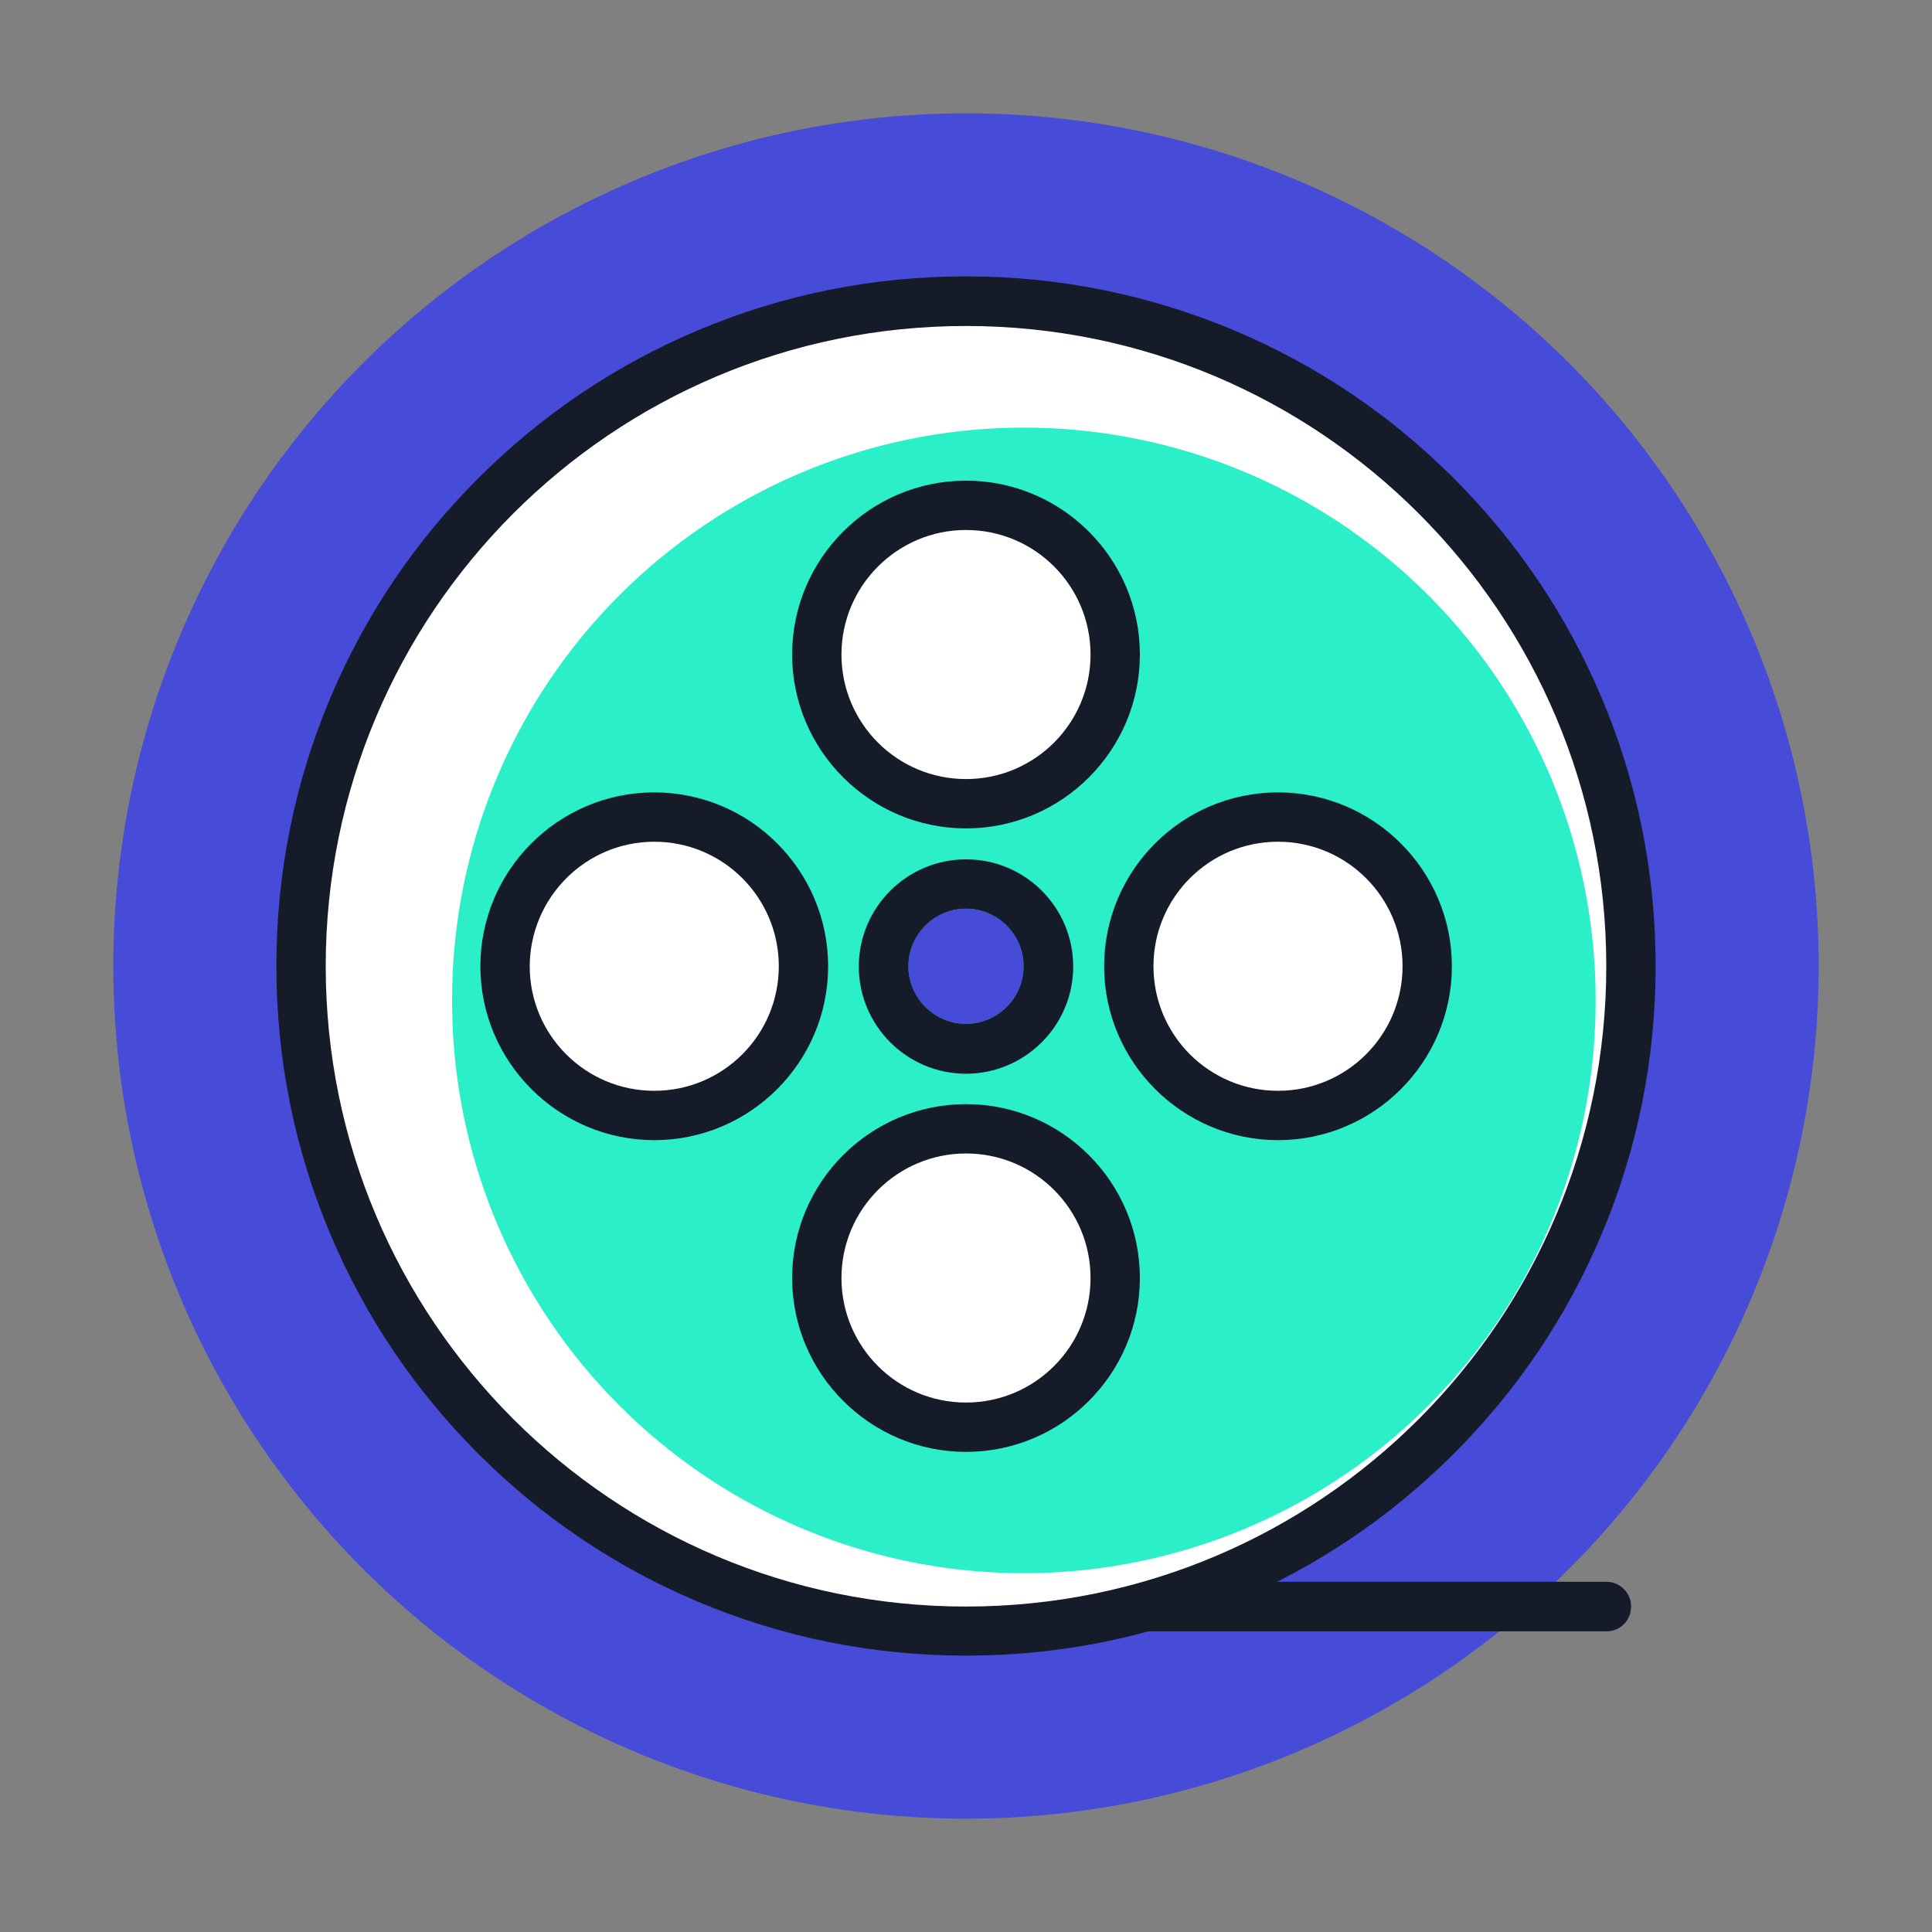 <?xml version="1.0" encoding="UTF-8" standalone="no"?>
<!-- Uploaded to: SVG Repo, www.svgrepo.com, Generator: SVG Repo Mixer Tools -->

<svg
   width="800px"
   height="800px"
   viewBox="0 0 1024 1024"
   class="icon"
   version="1.1"
   id="svg15"
   sodipodi:docname="icon.svg"
   inkscape:version="1.4.1 (1:1.4.1+202503302257+93de688d07)"
   xmlns:inkscape="http://www.inkscape.org/namespaces/inkscape"
   xmlns:sodipodi="http://sodipodi.sourceforge.net/DTD/sodipodi-0.dtd"
   xmlns="http://www.w3.org/2000/svg"
   xmlns:svg="http://www.w3.org/2000/svg">
  <rect x="0" y="0" width="1024" height="1024" fill="#808080" stroke="none"/>
  <defs
     id="defs15" />
  <sodipodi:namedview
     id="namedview15"
     pagecolor="#ffffff"
     bordercolor="#000000"
     borderopacity="0.25"
     inkscape:showpageshadow="2"
     inkscape:pageopacity="0.0"
     inkscape:pagecheckerboard="0"
     inkscape:deskcolor="#d1d1d1"
     showgrid="false"
     inkscape:zoom="0.065849319"
     inkscape:cx="410.02702"
     inkscape:cy="167.04804"
     inkscape:window-width="1600"
     inkscape:window-height="788"
     inkscape:window-x="0"
     inkscape:window-y="0"
     inkscape:window-maximized="1"
     inkscape:current-layer="svg15" />
  <circle
     style="fill:#464bd8;stroke:#000059;stroke-width:0;stroke-linecap:round;paint-order:stroke markers fill;fill-opacity:1"
     id="path16"
     cx="512"
     cy="512"
     r="451.941" />
  <path
     d="M 851.504,864.649 H 512 c -7.208,0 -13.145,-5.795 -13.145,-13.145 0,-7.35 5.795,-13.145 13.145,-13.145 h 339.362 c 7.208,0 13.145,5.795 13.145,13.145 0,7.35 -5.795,13.145 -13.003,13.145 z"
     fill="#151b28"
     id="path2"
     style="stroke-width:1.413" />
  <path
     d="m 512,864.649 c -94.134,0 -182.755,-36.608 -249.328,-103.18 -66.572,-66.572 -103.18,-155.052 -103.18,-249.328 0,-94.275 36.608,-182.614 103.18,-249.328 C 329.245,196.242 417.725,159.634 512,159.634 c 94.275,0 182.614,36.608 249.328,103.18 66.572,66.572 103.18,155.052 103.18,249.328 0,94.275 -36.608,182.614 -103.18,249.328 C 694.755,828.041 606.275,864.649 512,864.649 Z"
     fill="#ffffff"
     id="path3"
     style="stroke-width:1.413" />
  <path
     d="m 512,172.779 c 187.42,0 339.362,151.943 339.362,339.362 0,187.42 -151.801,339.362 -339.362,339.362 -187.42,0 -339.362,-151.943 -339.362,-339.362 0,-187.42 151.943,-339.362 339.362,-339.362 m 0,-26.29 c -49.328,0 -97.243,9.611 -142.332,28.692 -43.533,18.374 -82.685,44.805 -116.183,78.304 C 219.846,287.125 193.556,326.135 175.182,369.668 156.101,414.757 146.489,462.672 146.489,512 c 0,49.328 9.611,97.243 28.692,142.332 18.374,43.533 44.805,82.685 78.304,116.183 33.639,33.639 72.65,59.929 116.183,78.304 45.088,19.081 93.003,28.692 142.332,28.692 49.328,0 97.243,-9.611 142.332,-28.692 43.533,-18.374 82.685,-44.805 116.183,-78.304 C 804.154,736.875 830.444,697.865 848.818,654.332 867.899,609.243 877.511,561.328 877.511,512 c 0,-49.328 -9.611,-97.243 -28.692,-142.332 C 830.444,326.135 804.013,286.983 770.515,253.485 736.875,219.846 697.865,193.556 654.332,175.182 609.243,156.242 561.47,146.489 512,146.489 Z"
     fill="#151b28"
     id="path4"
     style="stroke-width:1.413" />
  <path
     d="m 542.671,530.233 m -303.038,0 a 303.038,303.038 0 1 0 606.075,0 303.038,303.038 0 1 0 -606.075,0 z"
     fill="#2aefc8"
     id="path5"
     style="stroke-width:1.413" />
  <path
     d="m 512,346.912 m -79.01,0 a 79.01,79.01 0 1 0 158.02,0 79.01,79.01 0 1 0 -158.02,0 z"
     fill="#ffffff"
     id="path6"
     style="stroke-width:1.413" />
  <path
     d="m 512,280.906 c 36.466,0 66.007,29.541 66.007,66.007 0,36.466 -29.541,66.007 -66.007,66.007 -36.466,0 -66.007,-29.541 -66.007,-66.007 0,-36.466 29.682,-66.007 66.007,-66.007 m 0,-26.148 c -50.883,0 -92.155,41.413 -92.155,92.155 0,50.742 41.413,92.155 92.155,92.155 50.883,0 92.155,-41.413 92.155,-92.155 0,-50.742 -41.272,-92.155 -92.155,-92.155 z"
     fill="#151b28"
     id="path7"
     style="stroke-width:1.413" />
  <path
     d="M 290.906,568.052 A 79.01,79.01 0 1 0 402.643,456.315 79.01,79.01 0 1 0 290.906,568.052 Z"
     fill="#ffffff"
     id="path8"
     style="stroke-width:1.413" />
  <path
     d="m 346.771,446.135 c 36.466,0 66.007,29.541 66.007,66.007 0,36.466 -29.541,66.007 -66.007,66.007 -36.466,0 -66.007,-29.541 -66.007,-66.007 0.141,-36.466 29.682,-66.007 66.007,-66.007 m 0,-26.148 c -50.883,0 -92.155,41.413 -92.155,92.155 0,50.742 41.413,92.155 92.155,92.155 50.883,0 92.155,-41.413 92.155,-92.155 0,-50.742 -41.272,-92.155 -92.155,-92.155 z"
     fill="#151b28"
     id="path9"
     style="stroke-width:1.413" />
  <path
     d="m 512,756.381 c -43.533,0 -79.01,-35.477 -79.01,-79.01 0,-43.533 35.477,-79.01 79.01,-79.01 43.533,0 79.01,35.477 79.01,79.01 0,43.533 -35.336,79.01 -79.01,79.01 z"
     fill="#ffffff"
     id="path10"
     style="stroke-width:1.413" />
  <path
     d="m 512,611.364 c 36.466,0 66.007,29.541 66.007,66.007 0,36.466 -29.541,66.007 -66.007,66.007 -36.466,0 -66.007,-29.541 -66.007,-66.007 0,-36.466 29.682,-66.007 66.007,-66.007 m 0,-26.148 c -50.883,0 -92.155,41.413 -92.155,92.155 0,50.742 41.413,92.155 92.155,92.155 50.883,0 92.155,-41.413 92.155,-92.155 0,-50.742 -41.272,-92.155 -92.155,-92.155 z"
     fill="#151b28"
     id="path11"
     style="stroke-width:1.413" />
  <path
     d="m 677.37,591.152 c -43.533,0 -79.01,-35.477 -79.01,-79.01 0,-43.533 35.477,-79.01 79.01,-79.01 43.533,0 79.01,35.477 79.01,79.01 0,43.533 -35.477,79.01 -79.01,79.01 z"
     fill="#ffffff"
     id="path12"
     style="stroke-width:1.413" />
  <path
     d="m 677.37,446.135 c 36.466,0 66.007,29.541 66.007,66.007 0,36.466 -29.541,66.007 -66.007,66.007 -36.466,0 -66.007,-29.541 -66.007,-66.007 0,-36.466 29.541,-66.007 66.007,-66.007 m 0,-26.148 c -50.883,0 -92.155,41.413 -92.155,92.155 0,50.742 41.413,92.155 92.155,92.155 50.883,0 92.155,-41.413 92.155,-92.155 0,-50.742 -41.413,-92.155 -92.155,-92.155 z"
     fill="#151b28"
     id="path13"
     style="stroke-width:1.413" />
  <path
     d="m 512,512.141 m -30.53,0 a 30.53,30.53 0 1 0 61.06,0 30.53,30.53 0 1 0 -61.06,0 z"
     fill="#464bd8"
     id="path14"
     style="stroke-width:1.413" />
  <path
     d="m 512,481.611 c 16.82,0 30.53,13.71 30.53,30.53 0,16.82 -13.71,30.53 -30.53,30.53 -16.82,0 -30.53,-13.71 -30.53,-30.53 0,-16.82 13.71,-30.53 30.53,-30.53 m 0,-26.148 c -31.237,0 -56.82,25.442 -56.82,56.82 0,31.237 25.442,56.82 56.82,56.82 31.237,0 56.82,-25.442 56.82,-56.82 0,-31.378 -25.442,-56.82 -56.82,-56.82 z"
     fill="#151b28"
     id="path15"
     style="stroke-width:1.413" />
</svg>
